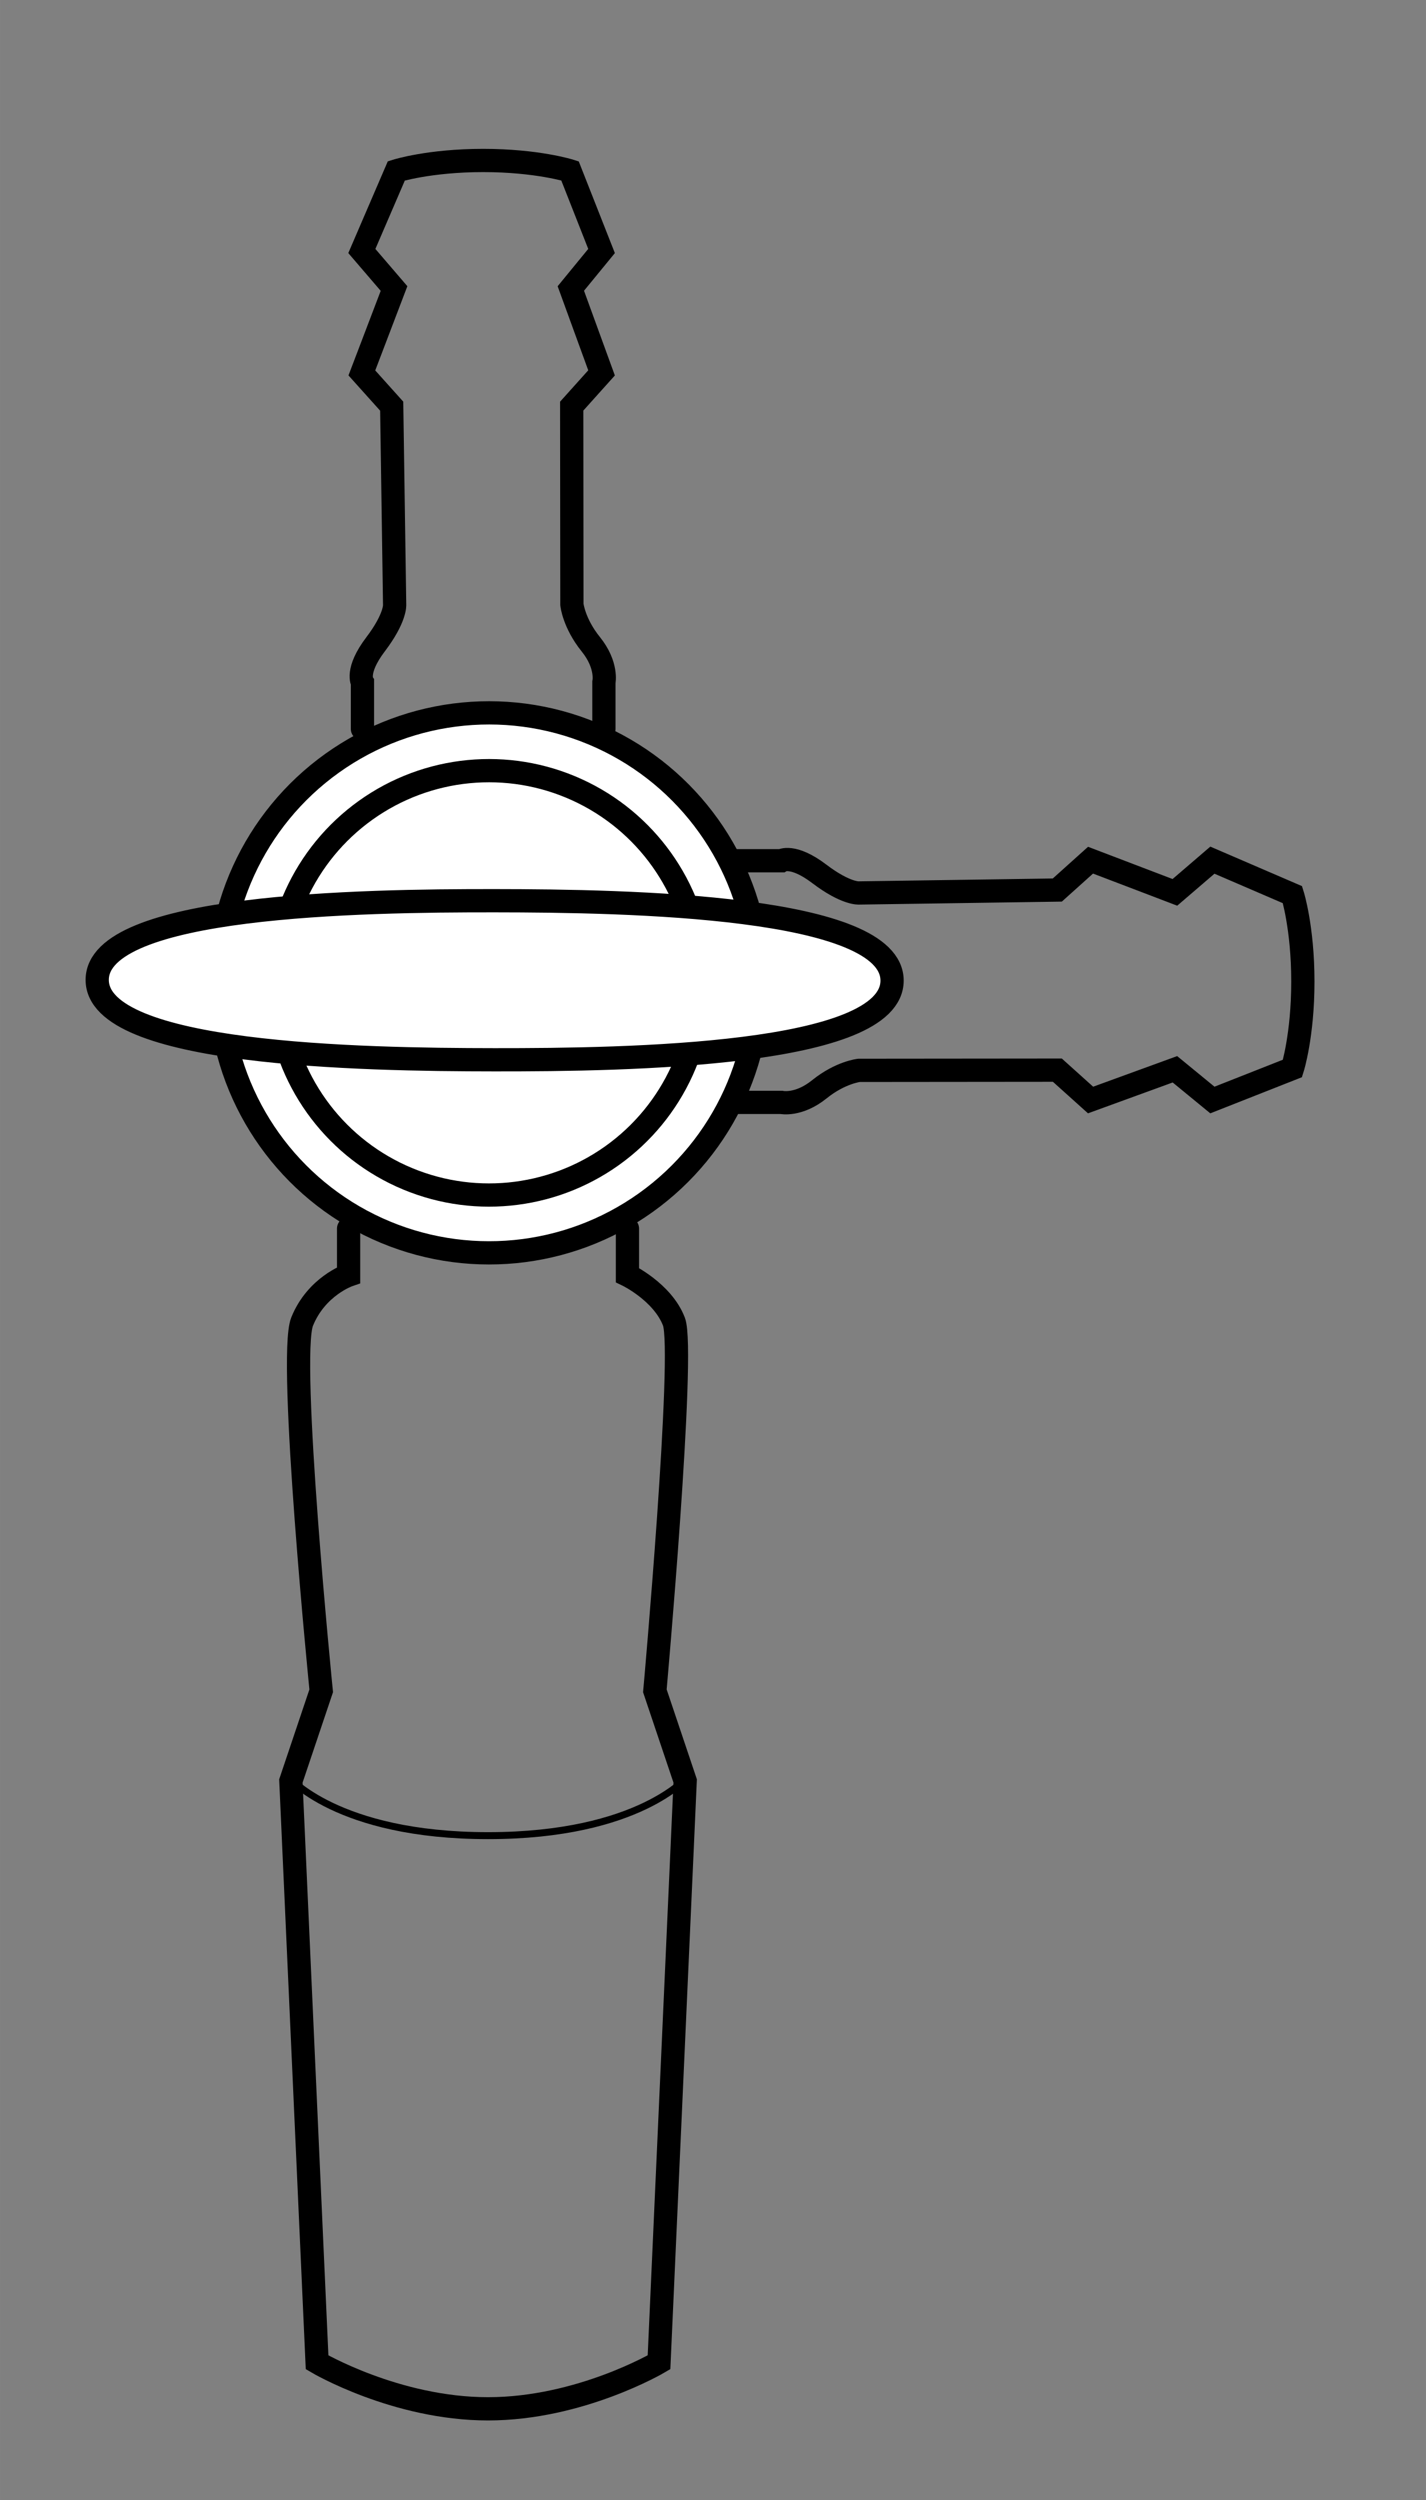 <?xml version="1.0" encoding="UTF-8" standalone="no"?>
<svg
   xmlns:dc="http://purl.org/dc/elements/1.1/"
   xmlns:cc="http://creativecommons.org/ns#"
   xmlns:rdf="http://www.w3.org/1999/02/22-rdf-syntax-ns#"
   xmlns:svg="http://www.w3.org/2000/svg"
   xmlns="http://www.w3.org/2000/svg"
   xmlns:sodipodi="http://sodipodi.sourceforge.net/DTD/sodipodi-0.dtd"
   xmlns:inkscape="http://www.inkscape.org/namespaces/inkscape"
   inkscape:version="1.0 (4035a4fb49, 2020-05-01)"
   sodipodi:docname="SchlenkCock3way.svg"
   id="svg8"
   version="1.1"
   viewBox="0 0 16.261 28.492"
   height="107.687"
   width="61.46">
  <rect x="0" y="0" width="16.261" height="28.492" fill="#808080" stroke="none"/>
  <defs
     id="defs2" />
  <sodipodi:namedview
     fit-margin-right="5"
     fit-margin-bottom="5"
     fit-margin-left="5"
     fit-margin-top="5"
     inkscape:document-rotation="0"
     inkscape:window-maximized="1"
     inkscape:window-y="-8"
     inkscape:window-x="-8"
     inkscape:window-height="1027"
     inkscape:window-width="1920"
     units="px"
     showgrid="false"
     inkscape:current-layer="layer1"
     inkscape:document-units="px"
     inkscape:cy="50.54231"
     inkscape:cx="29.869813"
     inkscape:zoom="5.8991964"
     inkscape:pageshadow="2"
     inkscape:pageopacity="0.0"
     borderopacity="1.0"
     bordercolor="#666666"
     pagecolor="#ffffff"
     id="base" />
  <g
     transform="translate(-6.331,-273.738)"
     id="layer1"
     inkscape:groupmode="layer"
     inkscape:label="レイヤー 1">
    <g
       id="g4175"
       transform="matrix(0.265,6.6240819e-4,-6.6240819e-4,0.265,-10.737,38.841)">
      <path
         style="fill:none;stroke:#000000;stroke-width:1;stroke-linecap:round;stroke-linejoin:miter;stroke-miterlimit:4;stroke-dasharray:none;stroke-opacity:1"
         d="m 98.365,933.564 2,-0.005 c 0,0 0.736,0.16 1.635,-0.569 0.899,-0.729 1.703,-0.817 1.703,-0.817 l 8.534,-0.03 1.433,1.281 3.626,-1.331 1.616,1.318 3.443,-1.367 c 0,0 0.443,-1.411 0.437,-3.737 -0.006,-2.326 -0.456,-3.735 -0.456,-3.735 l -3.45,-1.476 -1.61,1.389 -3.633,-1.375 -1.427,1.288 -8.534,0.147 c 0,0 -0.558,0.052 -1.708,-0.816 -1.15,-0.868 -1.638,-0.561 -1.638,-0.561 l -2,0.005"
         id="path5274-2"
         inkscape:connector-curvature="0"
         sodipodi:nodetypes="cczcccccczcccccczcc" />
      <circle
         transform="rotate(-65.668)"
         id="path2984-2"
         style="fill:#ffffff;stroke:#000000;stroke-width:1;stroke-linecap:butt;stroke-linejoin:miter;stroke-miterlimit:4;stroke-dasharray:none;stroke-dashoffset:0;stroke-opacity:1"
         cx="-809.815"
         cy="462.519"
         r="11.611" />
      <circle
         style="fill:#ffffff;stroke:#000000;stroke-width:1;stroke-linecap:butt;stroke-linejoin:miter;stroke-miterlimit:4;stroke-dasharray:none;stroke-dashoffset:0;stroke-opacity:1"
         id="path3702-0"
         transform="rotate(-65.668)"
         cx="-809.815"
         cy="462.518"
         r="9.125" />
      <path
         sodipodi:nodetypes="zzzzz"
         inkscape:connector-curvature="0"
         id="path3704-0"
         d="m 105.115,928.312 c -0.005,-3.222 -11.293,-3.404 -17.107,-3.395 -5.813,0.009 -17.101,0.224 -17.097,3.446 0.005,3.222 11.293,3.404 17.107,3.395 5.813,-0.009 17.101,-0.224 17.097,-3.446 z"
         style="fill:#ffffff;stroke:#000000;stroke-width:1;stroke-linecap:butt;stroke-linejoin:miter;stroke-miterlimit:4;stroke-dasharray:none;stroke-opacity:1" />
      <path
         sodipodi:nodetypes="cczccczccczcc"
         inkscape:connector-curvature="0"
         id="path2982-1-1"
         d="m 81.755,939.034 0.005,2 c 0,0 -1.384,0.479 -1.995,2.005 -0.611,1.526 0.861,15.874 0.861,15.874 l -1.295,3.88 1.19,24.997 c 0,0 3.392,1.991 7.362,1.981 3.97,-0.01 7.352,-2.019 7.352,-2.019 l 1.063,-25.002 -1.314,-3.873 c 0,0 1.273,-14.608 0.781,-15.878 -0.491,-1.271 -2.005,-1.995 -2.005,-1.995 l -0.005,-2"
         style="fill:none;stroke:#000000;stroke-width:1;stroke-linecap:round;stroke-linejoin:miter;stroke-miterlimit:4;stroke-dasharray:none;stroke-opacity:1" />
      <path
         sodipodi:nodetypes="czc"
         inkscape:connector-curvature="0"
         id="path3706-7-9-4"
         d="m 79.202,962.584 c 0,0 2.092,2.555 8.62,2.539 6.528,-0.017 8.607,-2.582 8.607,-2.582"
         style="display:inline;fill:none;stroke:#000000;stroke-width:0.3;stroke-linecap:butt;stroke-linejoin:miter;stroke-miterlimit:4;stroke-dasharray:none;stroke-opacity:1" />
      <path
         inkscape:transform-center-x="-26.071428"
         inkscape:transform-center-y="0.00019991411"
         sodipodi:nodetypes="cczcccccczcccccczcc"
         inkscape:connector-curvature="0"
         id="path5280-7"
         d="m 92.688,917.513 -0.005,-2 c 0,0 0.16,-0.736 -0.569,-1.635 -0.729,-0.899 -0.817,-1.703 -0.817,-1.703 l -0.03,-8.534 1.281,-1.433 -1.331,-3.626 1.318,-1.616 -1.367,-3.443 c 0,0 -1.411,-0.443 -3.737,-0.437 -2.326,0.006 -3.735,0.456 -3.735,0.456 l -1.476,3.45 1.389,1.61 -1.375,3.633 1.288,1.427 0.147,8.534 c 0,0 0.052,0.558 -0.816,1.708 -0.868,1.15 -0.561,1.638 -0.561,1.638 l 0.005,2"
         style="fill:none;stroke:#000000;stroke-width:1;stroke-linecap:round;stroke-linejoin:miter;stroke-miterlimit:4;stroke-dasharray:none;stroke-opacity:1" />
    </g>
  </g>
</svg>
